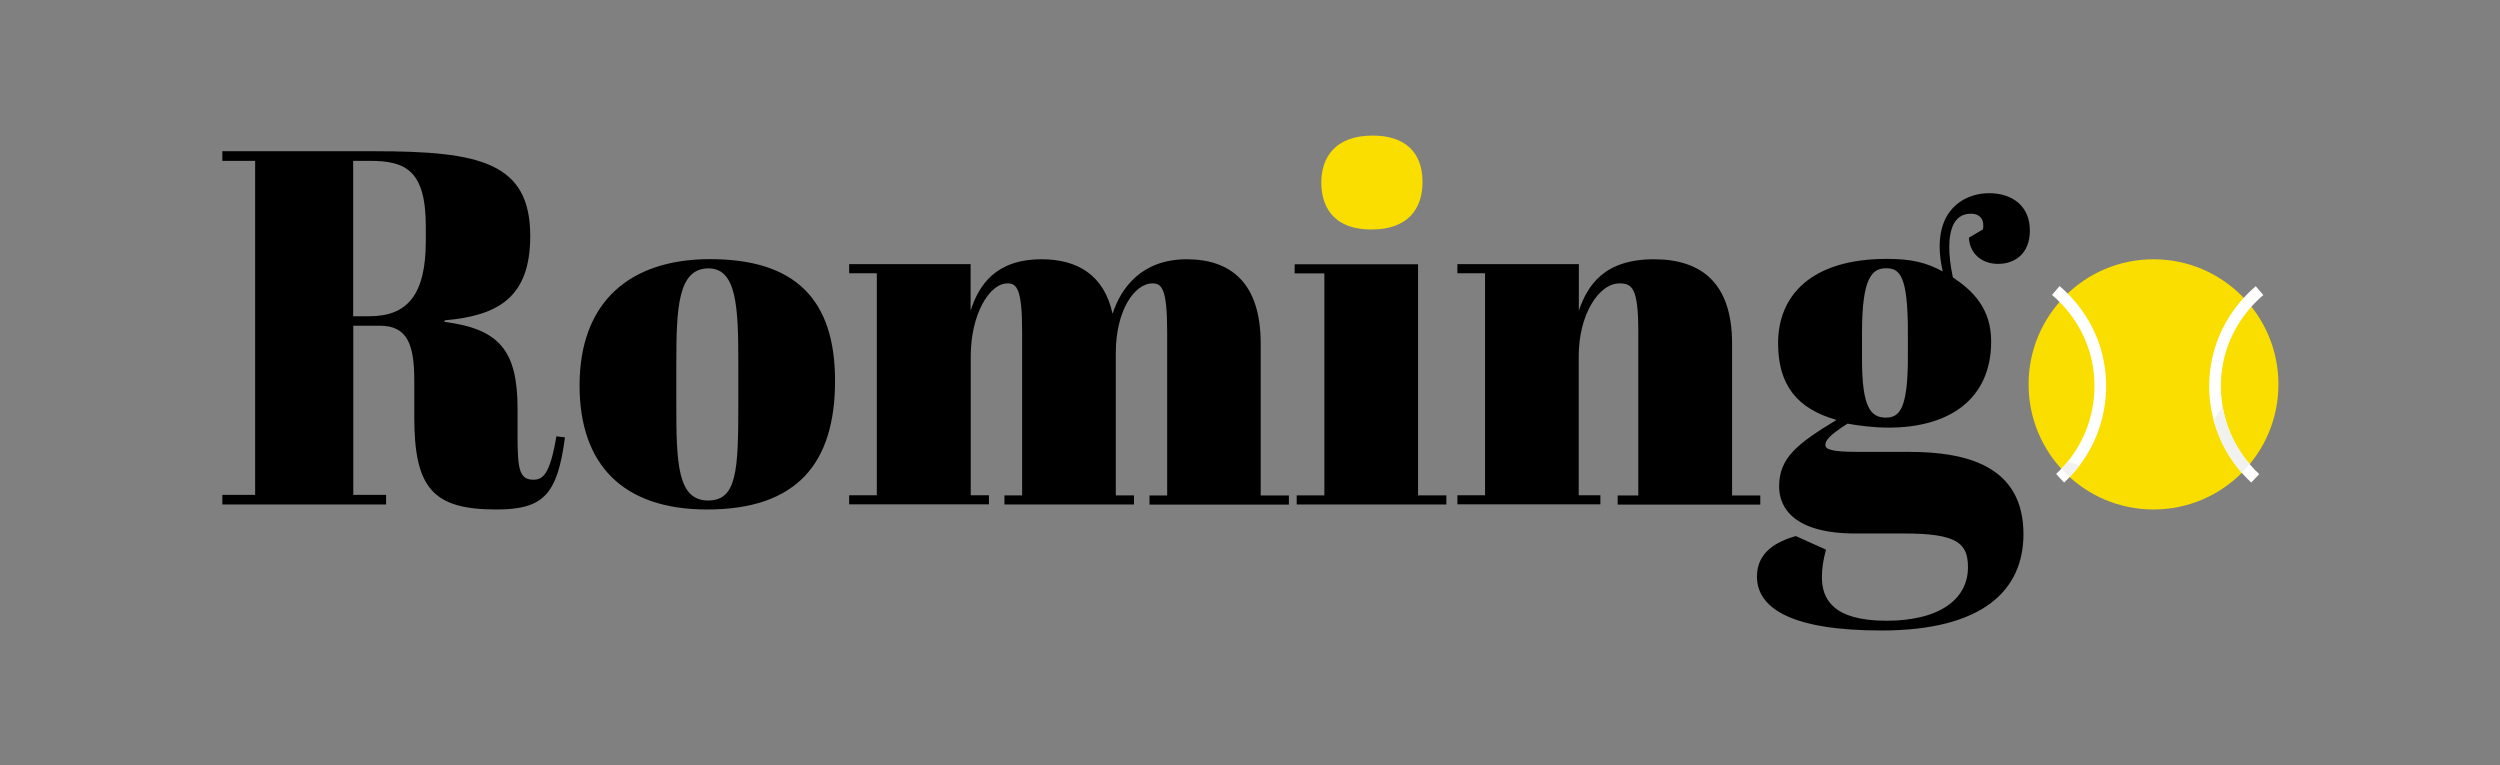 <svg width="3227" height="988" viewBox="0 0 3227 988" fill="none" xmlns="http://www.w3.org/2000/svg">
<rect x="0" y="0" width="3227" height="988" fill="#808080" stroke="none"/>
<path d="M2779.75 657.641C2868.81 657.641 2941 585.34 2941 496.152C2941 406.964 2868.81 334.663 2779.75 334.663C2690.69 334.663 2618.49 406.964 2618.49 496.152C2618.49 585.34 2690.69 657.641 2779.75 657.641Z" fill="#F9DE00"/>
<path d="M2664.31 622.856L2654.05 611.759C2667.12 599.668 2677.87 585.589 2686.14 569.689C2702.51 538.385 2707.47 501.946 2700.36 466.833C2693.58 433.873 2675.22 403.231 2648.76 380.705L2658.52 369.277C2687.63 393.956 2707.64 427.579 2715.08 463.852C2723.02 502.278 2717.4 542.36 2699.54 576.645C2690.44 594.037 2678.7 609.606 2664.31 622.856Z" fill="white"/>
<path d="M2905.94 622.853C2891.72 609.603 2879.81 594.034 2870.71 576.808C2852.85 542.523 2847.23 502.44 2855.17 464.014C2862.61 427.741 2882.79 394.118 2911.73 369.439L2921.49 380.868C2895.02 403.394 2876.67 434.035 2869.89 466.995C2862.77 502.109 2867.74 538.548 2884.11 569.852C2892.38 585.752 2903.13 599.831 2916.19 611.922L2905.94 622.853Z" fill="white"/>
<path d="M2669.27 595.693C2666.62 599.005 2663.81 602.152 2661 605.134C2664.3 608.778 2667.94 612.422 2671.58 615.734C2676.05 610.931 2680.35 605.962 2684.32 600.827C2679.19 599.337 2674.23 597.68 2669.27 595.693Z" fill="#F1F1F0"/>
<path d="M2903.95 599.01C2896.18 590.066 2889.57 580.294 2884.11 569.694C2876.66 555.449 2871.54 540.211 2868.89 524.311C2865.42 530.439 2861.61 536.402 2857.31 542.033C2860.46 553.959 2864.92 565.553 2870.71 576.65C2877 588.741 2884.77 600.004 2893.7 610.273C2897.34 606.629 2900.81 602.985 2903.95 599.01Z" fill="#F1F1F0"/>
<path d="M456.028 420.46V638.76H498.367V651.183H287V638.76H329.34V207.626H287V195.204H483.482C619.432 195.204 684.43 209.613 684.43 304.685C684.43 384.187 642.752 407.541 573.785 413.504V415.491C644.075 424.601 668.057 451.93 668.057 527.457V561.908C668.057 604.309 670.041 619.216 688.234 619.216C699.977 619.216 709.735 614.082 718.17 563.233L729.251 564.558C719.493 638.76 701.3 657.642 640.767 657.642C558.9 657.642 534.753 630.313 534.753 538.389V490.853C534.753 444.642 525.657 420.46 490.594 420.46H456.028ZM456.028 408.204H476.867C524.995 408.204 549.638 381.537 549.638 311.145V292.263C549.638 219.386 523.01 207.626 477.363 207.626H455.862V408.204H456.028Z" fill="black"/>
<path d="M916.635 334.5C1025.96 334.5 1077.89 386.011 1077.89 491.517C1077.89 598.348 1028.44 657.644 912.666 657.644C803.344 657.644 748.104 599.011 748.104 497.48C748.104 390.649 811.944 334.5 916.635 334.5ZM953.021 467.501C953.021 397.108 951.036 346.425 914.65 346.425C874.957 346.425 872.972 397.274 872.972 470.813V521.662C872.972 597.189 874.295 646.05 913.989 646.05C951.036 646.05 953.021 607.624 953.021 522.987V467.501V467.501Z" fill="black"/>
<path d="M1252.87 341.122V401.08C1263.29 368.451 1284.79 334.663 1344.5 334.663C1390.64 334.663 1425.21 354.869 1436.12 405.055C1446.54 372.426 1473.17 334.663 1531.72 334.663C1588.28 334.663 1627.31 364.642 1627.31 443.481V639.587H1663.7V651.347H1483.76V639.587H1506.58V427.747C1506.58 372.426 1499.47 365.801 1487.73 365.801C1464.24 365.801 1440.26 400.915 1440.26 455.738V639.422H1463.74V651.181H1296.54V639.422H1319.36V427.747C1319.36 372.426 1312.25 365.801 1300.51 365.801C1276.52 365.801 1253.04 406.877 1253.04 459.548V639.256H1276.52V651.016H1096.08V639.256H1131.81V352.716H1096.08V340.957H1252.87V341.122Z" fill="black"/>
<path d="M1830.41 341.13V639.429H1866.96V651.189H1673.79V639.429H1709.51V352.89H1671.14V341.13H1830.41Z" fill="black"/>
<path d="M1771.86 175C1812.22 175 1836.2 195.207 1836.2 234.958C1836.2 269.409 1817.35 296.241 1770.54 296.241C1717.78 296.241 1705.54 262.949 1705.54 235.621C1705.54 203.654 1723.07 175 1771.86 175Z" fill="#F9DE00"/>
<path d="M2037.98 341.122V401.08C2049.06 368.451 2070.56 334.663 2134.89 334.663C2195.43 334.663 2235.78 364.642 2235.78 443.481V639.587H2272.17V651.347H2088.09V639.587H2114.72V427.747C2114.72 372.426 2106.94 365.801 2090.57 365.801C2063.28 365.801 2037.81 406.877 2037.81 459.548V639.256H2065.76V651.016H1881.19V639.256H1916.91V352.716H1881.19V340.957H2037.98V341.122Z" fill="black"/>
<path d="M2559.61 296.079C2561.6 285.645 2557.63 275.872 2544.07 275.872C2535.63 275.872 2516.12 278.522 2516.12 318.936C2516.12 329.371 2517.44 342.456 2520.75 358.025C2546.05 374.919 2570.2 397.776 2570.2 440.674C2570.2 514.876 2516.78 551.977 2437.56 551.977C2418.7 551.977 2398.52 549.327 2384.8 546.843C2361.97 561.253 2356.19 568.375 2356.19 574.172C2356.19 579.969 2363.3 583.281 2397.86 583.281H2464.18C2537.62 583.281 2611.88 600.838 2611.88 689.45C2611.88 761.665 2559.78 813.838 2428.46 813.838C2315.33 813.838 2267.87 786.509 2267.87 744.108C2267.87 711.479 2295.16 698.56 2317.98 691.935L2357.01 709.491C2353.04 723.901 2351.72 734.833 2351.72 745.267C2351.72 772.596 2365.45 801.25 2434.91 801.25C2503.88 801.25 2540.26 773.259 2540.26 732.183C2540.26 700.879 2525.87 688.622 2457.73 688.622H2394.72C2317.32 688.622 2296.48 656.655 2296.48 628.001C2296.48 590.9 2319.96 572.681 2370.57 542.04C2319.8 527.63 2295.16 497.154 2295.16 442.993C2295.16 381.71 2337.5 334.174 2435.57 334.174C2467.49 334.174 2486.35 338.812 2507.68 350.406C2505.04 338.646 2503.71 328.211 2503.71 318.439C2503.71 265.106 2540.76 249.372 2567.39 249.372C2597.98 249.372 2620.15 266.266 2620.15 297.57C2620.15 327.549 2600.63 340.634 2579.13 340.634C2559.61 340.634 2542.74 328.874 2541.42 306.845L2559.61 296.079ZM2403.49 464.194C2403.49 525.477 2414.57 539.058 2434.08 539.058C2451.61 539.058 2462.7 528.624 2462.7 460.881V428.914C2462.7 356.037 2452.28 346.265 2434.74 346.265C2416.55 346.265 2403.49 358.025 2403.49 428.914V464.194V464.194Z" fill="black"/>
</svg>
